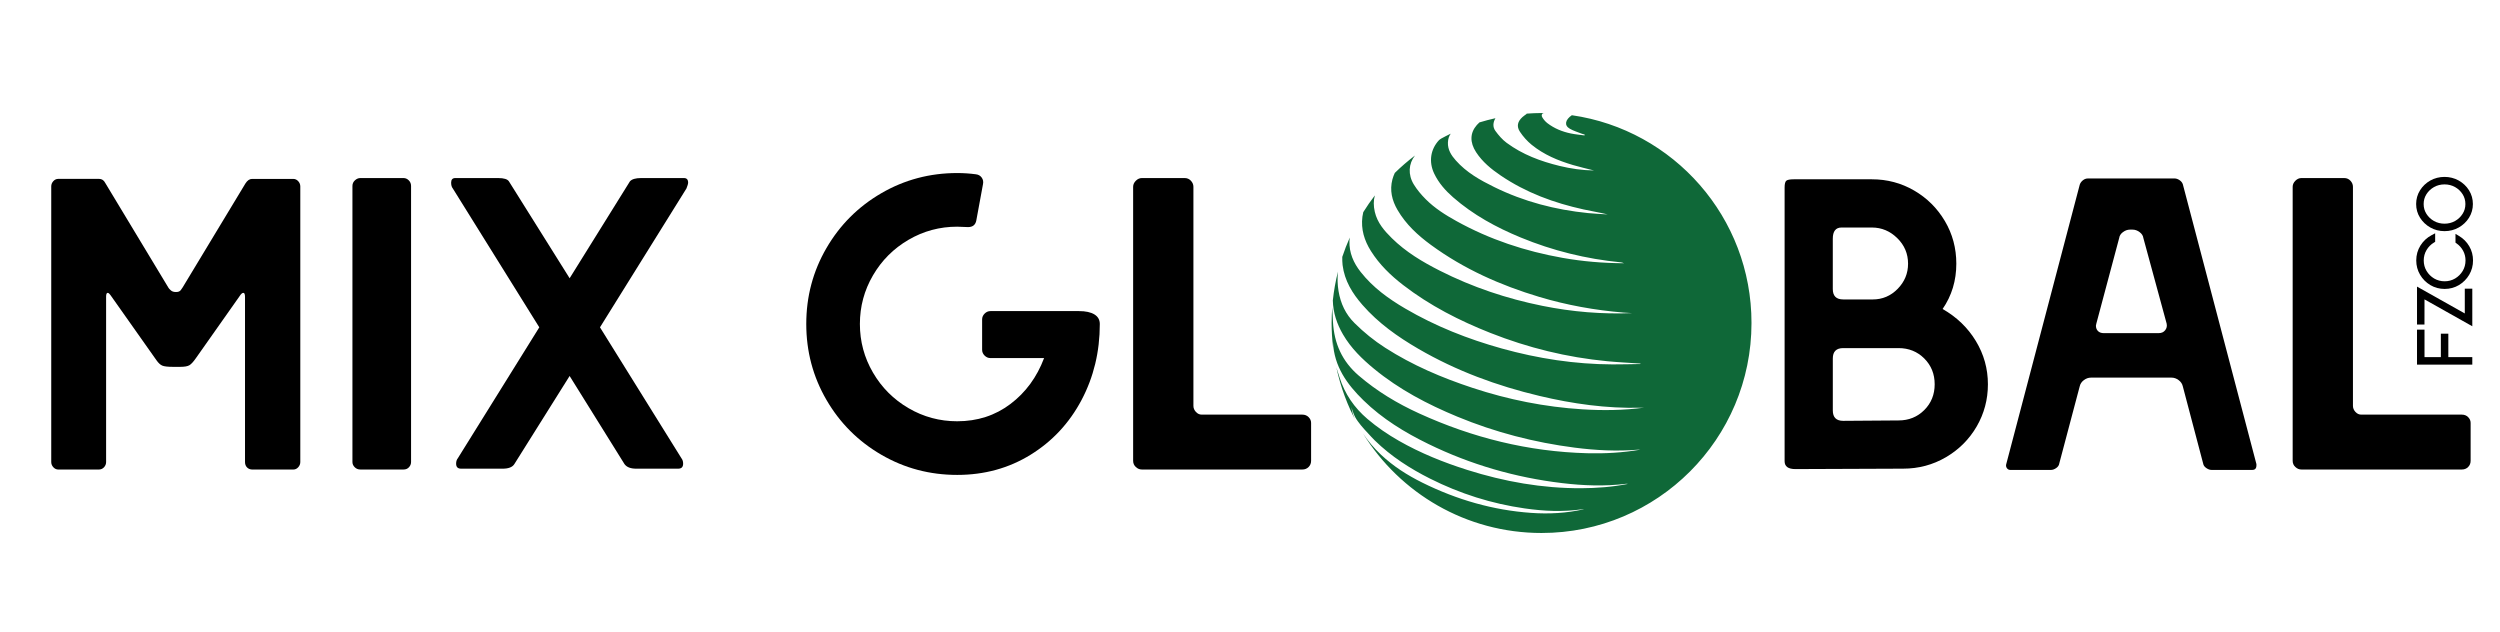 <svg width="1408" height="356" viewBox="0 0 1408 356" fill="none" xmlns="http://www.w3.org/2000/svg">
<path d="M30.03 263.14C29.25 262.28 28.86 261.31 28.86 260.21V104.96C28.86 103.87 29.25 102.9 30.03 102.03C30.81 101.17 31.75 100.74 32.84 100.74H55.79C57.35 100.74 58.52 101.52 59.3 103.08L94.9 162.1C95.06 162.41 95.49 162.88 96.19 163.51C96.89 164.14 97.79 164.45 98.88 164.45H99.35C100.44 164.45 101.26 164.1 101.81 163.4C102.35 162.7 102.7 162.19 102.86 161.88L138.22 103.34C139.31 101.62 140.56 100.76 141.97 100.76H165.15C166.24 100.76 167.18 101.19 167.96 102.05C168.74 102.91 169.13 103.89 169.13 104.98V260.23C169.13 261.33 168.74 262.3 167.96 263.16C167.18 264.02 166.24 264.45 165.15 264.45H142.2C140.95 264.45 139.94 264.06 139.16 263.28C138.38 262.5 137.99 261.48 137.99 260.23V167.27C137.99 165.71 137.68 164.93 137.05 164.93C136.42 164.93 135.72 165.56 134.94 166.8L110.35 201.69C108.94 203.72 107.73 205.05 106.72 205.67C105.7 206.3 103.95 206.61 101.45 206.61H97.47C94.5 206.61 92.47 206.38 91.38 205.91C90.29 205.44 89.19 204.43 88.1 202.86L62.81 167.04C61.87 165.63 61.17 164.93 60.7 164.93C60.07 164.93 59.76 165.63 59.76 167.04V260.23C59.76 261.33 59.37 262.3 58.59 263.16C57.81 264.02 56.79 264.45 55.55 264.45H32.84C31.75 264.43 30.82 264 30.03 263.14Z" fill="black"/>
<path d="M199.78 263.14C198.92 262.28 198.49 261.31 198.49 260.21V104.73C198.49 103.48 198.96 102.43 199.89 101.57C200.83 100.71 201.84 100.28 202.94 100.28H227.29C228.38 100.28 229.36 100.71 230.22 101.57C231.08 102.43 231.51 103.48 231.51 104.73V260.21C231.51 261.31 231.12 262.28 230.34 263.14C229.56 264 228.54 264.43 227.3 264.43H202.95C201.69 264.43 200.63 264 199.78 263.14Z" fill="black"/>
<path d="M256.89 261.15C256.89 259.9 257.2 258.89 257.83 258.11L303.73 184.35L255.02 106.14C254.39 105.36 254.08 104.27 254.08 102.86C254.08 101.15 254.86 100.28 256.42 100.28H280.54C283.82 100.28 285.84 100.91 286.63 102.15L320.82 156.71L354.77 102.15C355.86 100.9 357.97 100.28 361.09 100.28H385.21C386.77 100.28 387.55 101.14 387.55 102.86C387.55 103.49 387.24 104.58 386.61 106.14L337.91 184.35L383.8 258.11C384.42 258.89 384.74 259.91 384.74 261.15C384.74 263.02 383.8 263.96 381.93 263.96H358.28C355.16 263.96 352.97 263.1 351.72 261.39L320.81 211.75L289.67 261.39C288.58 263.11 286.39 263.96 283.11 263.96H259.7C257.83 263.96 256.89 263.02 256.89 261.15Z" fill="black"/>
<path d="M496.36 256.11C483.32 248.54 473.02 238.24 465.45 225.2C457.88 212.17 454.09 197.92 454.09 182.46C454.09 167.01 457.87 152.76 465.45 139.73C473.02 126.7 483.32 116.39 496.36 108.82C509.39 101.25 523.64 97.46 539.09 97.46C542.68 97.46 546.19 97.7 549.63 98.16C551.04 98.32 552.13 98.94 552.91 100.03C553.69 101.13 553.92 102.37 553.61 103.78L549.86 124.15C549.39 126.65 547.83 127.9 545.18 127.9L539.09 127.67C529.25 127.67 520.12 130.13 511.69 135.05C503.26 139.97 496.59 146.64 491.67 155.07C486.75 163.5 484.29 172.63 484.29 182.46C484.29 192.3 486.75 201.43 491.67 209.86C496.59 218.29 503.26 224.96 511.69 229.88C520.12 234.8 529.25 237.26 539.09 237.26C550.48 237.26 560.48 234.02 569.06 227.54C577.64 221.07 583.97 212.44 588.03 201.67H557.82C556.57 201.67 555.48 201.2 554.54 200.27C553.6 199.33 553.13 198.24 553.13 196.99V179.9C553.13 178.65 553.6 177.56 554.54 176.62C555.48 175.68 556.57 175.21 557.82 175.21H607.7C611.45 175.21 614.33 175.84 616.37 177.08C618.4 178.33 619.41 180.13 619.41 182.47C619.41 198.08 615.97 212.37 609.11 225.32C602.24 238.28 592.68 248.54 580.43 256.11C568.17 263.68 554.4 267.47 539.1 267.47C523.64 267.47 509.39 263.69 496.36 256.11Z" fill="black"/>
<path d="M639.7 263.02C638.68 262.08 638.18 260.91 638.18 259.51V105.2C638.18 103.95 638.69 102.82 639.7 101.8C640.71 100.79 641.85 100.28 643.1 100.28H667.22C668.62 100.28 669.79 100.79 670.73 101.8C671.67 102.82 672.13 103.95 672.13 105.2V228.6C672.13 229.85 672.6 230.98 673.54 232C674.48 233.02 675.57 233.52 676.82 233.52H733.49C734.9 233.52 736.07 233.99 737 234.92C737.94 235.86 738.41 236.95 738.41 238.2V259.51C738.41 260.91 737.94 262.08 737 263.02C736.06 263.96 734.89 264.43 733.49 264.43H643.1C641.84 264.43 640.71 263.96 639.7 263.02Z" fill="black"/>
<path d="M1005.09 259.74V105.66C1005.09 103.63 1005.4 102.34 1006.03 101.8C1006.65 101.26 1008.06 100.98 1010.24 100.98H1054.26C1062.84 100.98 1070.77 103.09 1078.03 107.3C1085.29 111.52 1091.06 117.25 1095.36 124.51C1099.65 131.77 1101.8 139.77 1101.8 148.51C1101.8 158.03 1099.23 166.54 1094.07 174.03C1102.03 178.56 1108.27 184.57 1112.8 192.06C1117.33 199.55 1119.59 207.67 1119.59 216.41C1119.59 225 1117.48 232.92 1113.27 240.18C1109.05 247.44 1103.28 253.21 1095.94 257.51C1088.6 261.8 1080.56 263.95 1071.82 263.95L1011.17 264.19C1007.11 264.19 1005.09 262.71 1005.09 259.74ZM1054.72 168.65C1060.18 168.65 1064.87 166.66 1068.77 162.68C1072.67 158.7 1074.62 153.98 1074.62 148.51C1074.62 142.89 1072.59 138.09 1068.53 134.11C1064.47 130.13 1059.71 128.14 1054.25 128.14H1037.15C1033.87 128.14 1032.23 130.25 1032.23 134.46V162.79C1032.23 166.7 1034.18 168.64 1038.09 168.64H1054.72V168.65ZM1069.24 236.79C1075.02 236.79 1079.85 234.84 1083.76 230.94C1087.66 227.04 1089.61 222.2 1089.61 216.42C1089.61 210.64 1087.66 205.81 1083.76 201.9C1079.85 198 1075.02 196.05 1069.24 196.05H1038.1C1034.19 196.05 1032.24 198 1032.24 201.9V231.17C1032.24 235.08 1034.19 237.02 1038.1 237.02L1069.24 236.79Z" fill="black"/>
<path d="M1130.33 263.72C1129.86 263.1 1129.7 262.39 1129.86 261.61L1171.31 104.02C1171.62 103.08 1172.2 102.26 1173.06 101.56C1173.92 100.86 1174.89 100.51 1175.99 100.51H1224.69C1225.63 100.51 1226.56 100.82 1227.5 101.45C1228.44 102.08 1229.06 102.85 1229.37 103.79L1270.82 261.38V262.08C1270.82 263.8 1270.04 264.66 1268.48 264.66H1245.53C1244.59 264.66 1243.62 264.31 1242.6 263.61C1241.58 262.91 1241 262.09 1240.84 261.15L1229.36 217.6C1229.05 216.2 1228.27 215.03 1227.02 214.09C1225.77 213.15 1224.44 212.68 1223.04 212.68H1177.61C1176.21 212.68 1174.88 213.15 1173.63 214.09C1172.38 215.03 1171.6 216.2 1171.29 217.6L1159.81 260.92C1159.65 262.02 1159.07 262.91 1158.05 263.61C1157.03 264.31 1156.06 264.66 1155.12 264.66H1132.17C1131.42 264.66 1130.8 264.35 1130.33 263.72ZM1215.8 187.62C1217.36 187.62 1218.57 187.08 1219.43 185.98C1220.29 184.89 1220.56 183.64 1220.25 182.23L1207.13 134C1206.97 132.75 1206.27 131.66 1205.02 130.72C1203.77 129.78 1202.44 129.32 1201.04 129.32H1199.63C1198.23 129.32 1196.9 129.79 1195.65 130.72C1194.4 131.66 1193.7 132.75 1193.54 134L1180.66 182.24L1180.42 183.41C1180.42 184.66 1180.81 185.68 1181.59 186.46C1182.37 187.24 1183.46 187.63 1184.87 187.63H1215.8V187.62Z" fill="black"/>
<path d="M1292.75 263.02C1291.73 262.08 1291.23 260.91 1291.23 259.51V105.2C1291.23 103.95 1291.74 102.82 1292.75 101.8C1293.76 100.79 1294.9 100.28 1296.15 100.28H1320.27C1321.67 100.28 1322.84 100.79 1323.78 101.8C1324.72 102.82 1325.18 103.95 1325.18 105.2V228.6C1325.18 229.85 1325.65 230.98 1326.59 232C1327.53 233.02 1328.62 233.52 1329.87 233.52H1386.54C1387.95 233.52 1389.12 233.99 1390.05 234.92C1390.99 235.86 1391.46 236.95 1391.46 238.2V259.51C1391.46 260.91 1390.99 262.08 1390.05 263.02C1389.11 263.96 1387.94 264.43 1386.54 264.43H1296.16C1294.89 264.43 1293.76 263.96 1292.75 263.02Z" fill="black"/>
<path d="M1378.9 187.93H1374.69V201.13H1365.48V185.65H1361.26V205.36H1392.4V201.13H1378.9V187.93Z" fill="black"/>
<path d="M1388.17 176.54L1361.26 161.41V182.78H1365.46L1365.48 168.61L1392.4 183.75V162.59H1388.17V176.54Z" fill="black"/>
<path d="M1368.77 160.56C1371.19 162 1373.9 162.73 1376.83 162.73C1379.75 162.73 1382.45 162 1384.87 160.56C1387.27 159.12 1389.21 157.18 1390.64 154.77C1392.08 152.35 1392.81 149.63 1392.81 146.7C1392.81 143.79 1392.09 141.09 1390.68 138.68C1389.27 136.28 1387.36 134.35 1384.99 132.93L1382.93 131.7V136.66L1383.51 137.07C1385.06 138.15 1386.31 139.54 1387.22 141.21C1388.12 142.87 1388.58 144.71 1388.58 146.7C1388.58 148.85 1388.05 150.83 1387 152.58C1385.94 154.35 1384.5 155.79 1382.72 156.85C1379.19 158.96 1374.42 158.94 1370.91 156.85C1369.13 155.79 1367.69 154.35 1366.63 152.58C1365.58 150.83 1365.05 148.85 1365.05 146.7C1365.05 144.57 1365.57 142.6 1366.61 140.85C1367.66 139.08 1369.07 137.65 1370.82 136.6L1371.48 136.2V131.39L1369.49 132.44C1366.89 133.81 1364.78 135.77 1363.21 138.26C1361.63 140.77 1360.83 143.61 1360.83 146.69C1360.83 149.62 1361.56 152.33 1363 154.76C1364.42 157.18 1366.36 159.12 1368.77 160.56Z" fill="black"/>
<path d="M1368.74 128.12C1371.15 129.49 1373.84 130.18 1376.76 130.18C1379.66 130.18 1382.36 129.49 1384.77 128.12C1387.17 126.76 1389.12 124.91 1390.55 122.62C1392 120.3 1392.73 117.71 1392.73 114.91C1392.73 112.1 1392 109.5 1390.55 107.18C1389.12 104.89 1387.17 103.04 1384.77 101.68C1379.94 98.94 1373.53 98.96 1368.73 101.68C1366.34 103.04 1364.39 104.89 1362.96 107.18C1361.51 109.5 1360.77 112.1 1360.77 114.91C1360.77 117.71 1361.5 120.31 1362.96 122.62C1364.4 124.91 1366.34 126.76 1368.74 128.12ZM1376.76 103.85C1378.92 103.85 1380.91 104.36 1382.68 105.35C1384.46 106.35 1385.89 107.71 1386.95 109.39C1388 111.06 1388.51 112.87 1388.51 114.92C1388.51 116.96 1388 118.76 1386.94 120.43C1385.88 122.11 1384.45 123.47 1382.67 124.48C1379.14 126.48 1374.36 126.49 1370.83 124.48C1369.05 123.48 1367.62 122.11 1366.56 120.44C1365.51 118.77 1365 116.97 1365 114.93C1365 112.88 1365.51 111.07 1366.56 109.4C1367.61 107.73 1369.05 106.37 1370.83 105.36C1372.61 104.35 1374.61 103.85 1376.76 103.85Z" fill="black"/>
<path d="M885.26 64.89C881.62 67.37 880.73 70.55 884.13 72.51C886.22 73.71 888.59 74.4 890.85 75.3C891.38 75.51 891.95 75.63 892.5 75.79C892.47 75.95 892.45 76.11 892.42 76.28C889.82 75.92 887.2 75.69 884.64 75.16C879.9 74.17 875.43 72.38 871.52 69.39C870.37 68.51 869.33 67.31 868.6 66.04C867.87 64.77 868.59 63.56 869.78 63.7C869.26 63.69 868.75 63.66 868.23 63.66C865.38 63.66 862.56 63.8 859.76 64C859.77 64.05 859.78 64.11 859.8 64.16C859.02 64.74 858.19 65.26 857.47 65.91C854.72 68.37 853.99 71.14 856.03 74.21C857.83 76.93 860.1 79.48 862.61 81.52C869.5 87.13 877.53 90.47 885.9 92.95C889.81 94.11 893.79 95 897.74 96.01C891.19 95.92 884.76 95.01 878.41 93.46C867.73 90.86 857.49 87.07 848.5 80.41C846.1 78.63 844.03 76.22 842.24 73.77C840.6 71.53 840.84 68.96 842.23 66.57C839.19 67.25 836.17 68.03 833.22 68.94C832.71 69.4 832.22 69.87 831.77 70.39C827.86 74.86 827.72 80.14 831.33 85.7C834.91 91.2 839.84 95.21 845.11 98.79C859.42 108.52 875.26 114.31 891.9 117.96C896.4 118.95 900.96 119.69 905.48 120.77C901.78 120.52 898.06 120.38 894.37 120.01C876 118.16 858.32 113.59 841.61 105.38C833.67 101.48 825.93 97.17 819.89 90.33C817.38 87.49 815.32 84.39 815.47 80.24C815.54 78.25 816.1 76.61 817.05 75.28C815.17 76.18 813.33 77.14 811.51 78.13C811.52 78.14 811.52 78.15 811.53 78.16C811.17 78.41 810.76 78.6 810.47 78.91C805.62 84.1 804.59 91.15 807.73 97.75C810.26 103.07 814.07 107.34 818.4 111.13C829.74 121.06 842.74 128.08 856.44 133.75C874.54 141.23 893.33 145.82 912.74 147.74C913.03 147.77 913.33 147.81 913.62 147.88C913.84 147.94 914.06 148.05 914.59 148.26C902.73 148.21 891.34 147.23 880.04 145.23C859.05 141.51 839 134.91 820.19 124.47C814.01 121.04 808.02 117.27 802.97 112.2C800.48 109.7 798.13 106.94 796.28 103.92C792.86 98.36 793.29 92.2 796.91 87.59C792.91 90.62 789.12 93.9 785.54 97.4C785.03 98.54 784.54 99.75 784.21 101.01C782.59 107.14 783.95 112.87 787.08 118.24C791.83 126.38 798.54 132.55 805.94 137.96C824.52 151.56 845.13 160.68 866.89 167.21C882.41 171.86 898.26 174.71 914.36 176.04C916 176.18 917.64 176.25 919.28 176.35C902.26 177.05 885.43 175.63 868.72 172.26C848.62 168.2 829.3 161.76 810.91 152.45C801.14 147.5 791.75 141.91 783.82 134.08C779.6 129.91 775.71 125.44 774.29 119.32C773.53 116.05 773.5 112.94 774.32 110.06C771.99 113.09 769.81 116.24 767.79 119.49C767.59 120.35 767.42 121.2 767.31 122.04C766.41 129.12 768.4 135.49 772.09 141.36C776.91 149.02 783.26 155.15 790.29 160.56C805.33 172.15 821.98 180.62 839.43 187.52C860.62 195.9 882.5 201.27 905.1 203.43C911.35 204.03 917.62 204.33 923.88 204.76C923.88 204.85 923.89 204.93 923.89 205.02C918.64 205.09 913.39 205.25 908.15 205.23C886.99 205.14 866.24 201.96 845.83 196.28C826.83 190.99 808.55 183.8 791.39 173.75C782.01 168.26 773.23 161.92 766.34 153.18C762.33 148.1 759.8 142.41 760.01 135.69C760.03 135.04 760.11 134.41 760.2 133.78C758.62 137.33 757.21 140.96 755.97 144.68C755.95 146.23 755.96 147.76 756.14 149.26C757.24 158.13 761.69 165.28 767.35 171.75C776.32 182.02 787.22 189.69 798.79 196.43C820.22 208.9 843.15 217.31 867.05 222.99C885.82 227.45 904.81 230.12 924.13 229.63C924.72 229.62 925.31 229.61 925.9 229.6C914.39 231.11 902.8 231.26 891.18 230.53C870.08 229.21 849.49 225.1 829.37 218.46C812.17 212.79 795.53 205.74 780.13 195.85C773.92 191.86 768.2 187.24 762.91 181.99C757.86 176.99 755.04 170.98 753.86 163.92C753.24 160.21 753.19 156.58 753.54 152.98C752.21 158.25 751.24 163.67 750.65 169.2C750.8 176.1 752.92 182.42 756.37 188.35C760.87 196.08 767.12 202.17 773.87 207.72C788.05 219.38 804.04 227.74 820.77 234.66C842.04 243.46 864.11 249.19 886.83 252.11C898.73 253.64 910.68 254.26 922.67 253.26C923.08 253.23 923.49 253.24 923.91 253.24C913.96 254.95 903.93 255.53 893.86 255.26C860.86 254.38 829.38 246.59 799.24 232.83C787 227.25 775.52 220.38 765.17 211.48C755.95 203.55 751.4 193.5 750.73 181.34C750.58 178.61 750.44 175.87 750.32 173.14C750.11 176.04 749.96 178.95 749.96 181.9C749.96 186.49 750.25 191 750.76 195.46C750.75 194.52 750.73 193.57 750.72 192.63C751.39 206.48 758.72 216.51 767.88 225.45C778.59 235.9 791.13 243.53 804.37 250C828.3 261.7 853.48 268.93 879.74 272.08C891.72 273.52 903.73 273.96 915.75 272.48C916.1 272.44 916.45 272.47 916.8 272.55C908.12 274.26 899.35 274.93 890.53 274.97C868.61 275.05 847.26 271.27 826.34 264.65C813.01 260.43 800.05 255.22 787.82 248.24C781.59 244.68 775.67 240.66 770.16 235.97C762.74 229.65 757.41 221.91 754.4 212.45C753.81 210.59 753.18 208.74 752.62 206.88C755.03 218.08 759 228.69 764.33 238.47C763.83 237.5 763.29 236.57 762.84 235.56C761.99 233.62 761.47 231.49 761.06 229.33C761.75 231.17 762.28 233.12 763.18 234.82C764.09 236.54 765.3 238.08 766.49 239.57C767.72 241.12 769.09 242.53 770.42 243.97C771.71 245.37 772.99 246.8 774.34 248.12C783.63 257.17 794.18 263.9 805.31 269.51C822.35 278.09 840.15 283.68 858.64 286.33C869.48 287.89 880.34 288.39 891.21 286.8C891.53 286.75 891.85 286.79 892.17 286.78C882.29 289.05 872.3 289.57 862.26 288.85C840.97 287.34 820.58 281.5 801.05 271.82C792.68 267.67 784.74 262.65 777.68 256C773.92 252.45 770.56 248.52 767.65 244.17C788.5 277.78 825.72 300.18 868.19 300.18C933.5 300.18 986.44 247.24 986.44 181.93C986.49 122.37 942.5 73.14 885.26 64.89Z" fill="#0F6838"/>
</svg>
